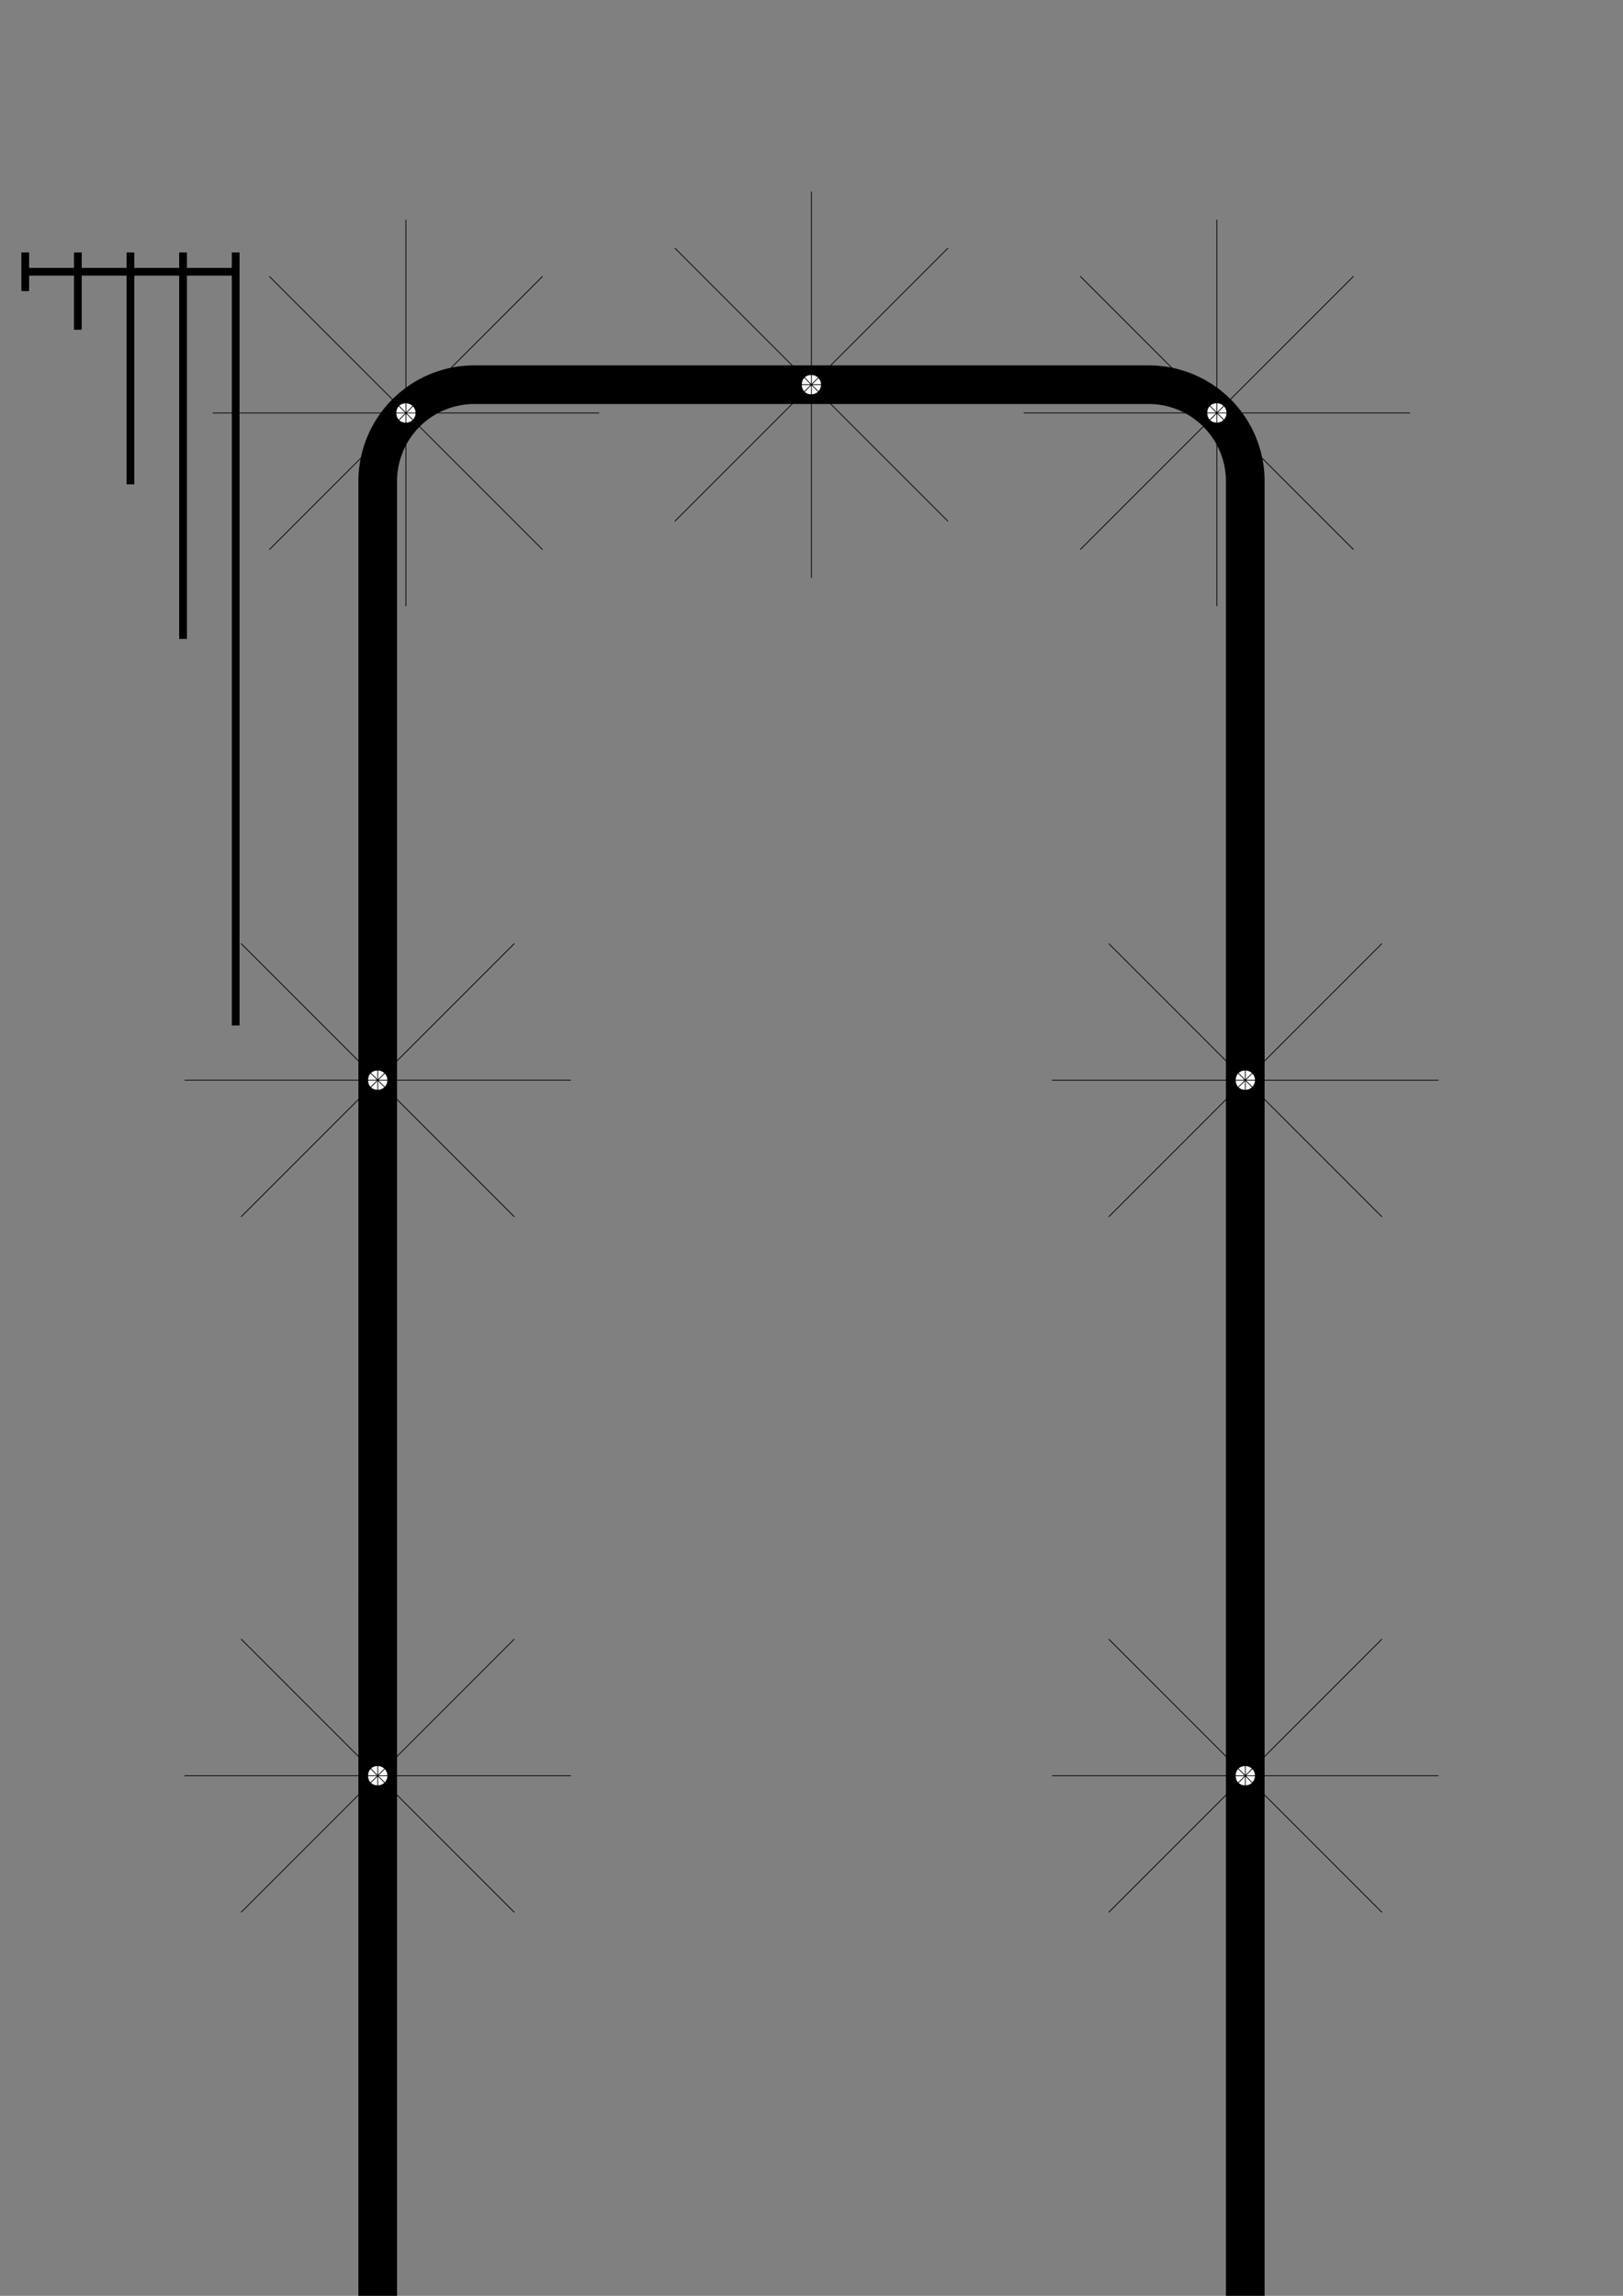<?xml version="1.0" encoding="UTF-8" standalone="no"?>
<!-- Created with Inkscape (http://www.inkscape.org/) -->

<svg
   width="210mm"
   height="297mm"
   viewBox="0 0 793.701 1122.52"
   version="1.1"
   id="svg1"
   xml:space="preserve"
   inkscape:export-filename="Drill Template.pdf"
   inkscape:export-xdpi="96"
   inkscape:export-ydpi="96"
   inkscape:version="1.3.2 (091e20e, 2023-11-25, custom)"
   sodipodi:docname="Drill template (inkscape).svg"
   xmlns:inkscape="http://www.inkscape.org/namespaces/inkscape"
   xmlns:sodipodi="http://sodipodi.sourceforge.net/DTD/sodipodi-0.dtd"
   xmlns="http://www.w3.org/2000/svg"
   xmlns:svg="http://www.w3.org/2000/svg"><rect x="0" y="0" width="793.701" height="1122.52" fill="#808080" stroke="none"/><sodipodi:namedview
     id="namedview1"
     pagecolor="#505050"
     bordercolor="#ffffff"
     borderopacity="1"
     inkscape:showpageshadow="0"
     inkscape:pageopacity="0"
     inkscape:pagecheckerboard="1"
     inkscape:deskcolor="#505050"
     inkscape:document-units="mm"
     inkscape:zoom="63.672894"
     inkscape:cx="397.0842"
     inkscape:cy="186.97909"
     inkscape:window-width="1920"
     inkscape:window-height="1051"
     inkscape:window-x="-9"
     inkscape:window-y="-9"
     inkscape:window-maximized="1"
     inkscape:current-layer="layer1" /><defs
     id="defs1"><inkscape:path-effect
       effect="offset"
       id="path-effect19"
       is_visible="true"
       lpeversion="1.2"
       linejoin_type="miter"
       unit="mm"
       offset="0.25"
       miter_limit="4"
       attempt_force_join="false"
       update_on_knot_move="true" /><inkscape:path-effect
       effect="offset"
       id="path-effect18"
       is_visible="true"
       lpeversion="1.2"
       linejoin_type="miter"
       unit="mm"
       offset="0.25"
       miter_limit="4"
       attempt_force_join="false"
       update_on_knot_move="true" /><inkscape:path-effect
       effect="offset"
       id="path-effect17"
       is_visible="true"
       lpeversion="1.2"
       linejoin_type="miter"
       unit="mm"
       offset="0.25"
       miter_limit="4"
       attempt_force_join="false"
       update_on_knot_move="true" /><inkscape:path-effect
       effect="offset"
       id="path-effect16"
       is_visible="true"
       lpeversion="1.2"
       linejoin_type="miter"
       unit="mm"
       offset="0.25"
       miter_limit="4"
       attempt_force_join="false"
       update_on_knot_move="true" /><inkscape:path-effect
       effect="offset"
       id="path-effect15"
       is_visible="true"
       lpeversion="1.2"
       linejoin_type="miter"
       unit="mm"
       offset="0.25"
       miter_limit="4"
       attempt_force_join="false"
       update_on_knot_move="true" /><inkscape:path-effect
       effect="offset"
       id="path-effect14"
       is_visible="true"
       lpeversion="1.2"
       linejoin_type="miter"
       unit="mm"
       offset="0.25"
       miter_limit="4"
       attempt_force_join="false"
       update_on_knot_move="true" /><inkscape:path-effect
       effect="offset"
       id="path-effect13"
       is_visible="true"
       lpeversion="1.2"
       linejoin_type="miter"
       unit="mm"
       offset="0.25"
       miter_limit="4"
       attempt_force_join="false"
       update_on_knot_move="true" /><inkscape:path-effect
       effect="offset"
       id="path-effect12"
       is_visible="true"
       lpeversion="1.2"
       linejoin_type="miter"
       unit="mm"
       offset="0.25"
       miter_limit="4"
       attempt_force_join="false"
       update_on_knot_move="true" /><inkscape:path-effect
       effect="offset"
       id="path-effect10"
       is_visible="true"
       lpeversion="1.2"
       linejoin_type="miter"
       unit="mm"
       offset="0.25"
       miter_limit="4"
       attempt_force_join="false"
       update_on_knot_move="true" /><inkscape:path-effect
       effect="offset"
       id="path-effect95"
       is_visible="true"
       lpeversion="1.2"
       linejoin_type="miter"
       unit="mm"
       offset="-0.5"
       miter_limit="4"
       attempt_force_join="false"
       update_on_knot_move="true" /><inkscape:path-effect
       effect="offset"
       id="path-effect94"
       is_visible="true"
       lpeversion="1.2"
       linejoin_type="miter"
       unit="mm"
       offset="-0.5"
       miter_limit="4"
       attempt_force_join="false"
       update_on_knot_move="true" /><inkscape:path-effect
       effect="offset"
       id="path-effect93"
       is_visible="false"
       lpeversion="1.2"
       linejoin_type="bevel"
       unit="mm"
       offset="-0.5"
       miter_limit="4"
       attempt_force_join="false"
       update_on_knot_move="true" /><inkscape:path-effect
       effect="offset"
       id="path-effect92"
       is_visible="true"
       lpeversion="1.2"
       linejoin_type="miter"
       unit="mm"
       offset="-0.6"
       miter_limit="4"
       attempt_force_join="false"
       update_on_knot_move="true" /><inkscape:path-effect
       effect="bool_op"
       operand-path=""
       id="path-effect9"
       is_visible="true"
       lpeversion="1"
       operation="cut"
       swap-operands="false"
       filltype-this="from-curve"
       filter=""
       filltype-operand="from-curve" /><inkscape:path-effect
       effect="bool_op"
       operand-path=""
       id="path-effect8"
       is_visible="true"
       lpeversion="1"
       operation="inters"
       swap-operands="false"
       filltype-this="from-curve"
       filter=""
       filltype-operand="from-curve" /><inkscape:path-effect
       effect="offset"
       id="path-effect37"
       is_visible="true"
       lpeversion="1.2"
       linejoin_type="miter"
       unit="mm"
       offset="0.5"
       miter_limit="4"
       attempt_force_join="false"
       update_on_knot_move="true" /><inkscape:path-effect
       effect="offset"
       id="path-effect36"
       is_visible="true"
       lpeversion="1.2"
       linejoin_type="round"
       unit="mm"
       offset="-0.5"
       miter_limit="4"
       attempt_force_join="false"
       update_on_knot_move="true" /><inkscape:path-effect
       effect="bool_op"
       operand-path=""
       id="path-effect35"
       is_visible="true"
       lpeversion="1"
       operation="diff"
       swap-operands="false"
       filltype-this="from-curve"
       filter=""
       filltype-operand="from-curve" /><inkscape:path-effect
       effect="bool_op"
       operand-path="#path6"
       id="path-effect34"
       is_visible="true"
       lpeversion="1"
       operation="union"
       swap-operands="false"
       filltype-this="positive"
       filter=""
       filltype-operand="nonzero" /><inkscape:path-effect
       effect="bool_op"
       operand-path=""
       id="path-effect33"
       is_visible="true"
       lpeversion="1"
       operation="diff"
       swap-operands="false"
       filltype-this="from-curve"
       filter=""
       filltype-operand="positive" /><filter
       id="selectable_hidder_filter"
       width="1.001"
       height="1"
       x="-0"
       y="-0"
       style="color-interpolation-filters:sRGB;"
       inkscape:label="LPE boolean visibility"><feComposite
         id="boolops_hidder_primitive"
         result="composite1"
         operator="arithmetic"
         in2="SourceGraphic"
         in="BackgroundImage" /></filter><inkscape:path-effect
       effect="bool_op"
       operand-path=""
       id="path-effect32"
       is_visible="true"
       lpeversion="1"
       operation="union"
       swap-operands="false"
       filltype-this="from-curve"
       filter=""
       filltype-operand="from-curve" /><marker
       id="DistanceX"
       orient="auto"
       refX="0.0"
       refY="0.0"
       style="overflow:visible"><path
         d="M 3,-3 L -3,3 M 0,-5 L  0,5"
         style="stroke:#000000; stroke-width:0.5"
         id="path1" /></marker><pattern
       id="Hatch"
       patternUnits="userSpaceOnUse"
       width="8"
       height="8"
       x="0"
       y="0"><path
         d="M8 4 l-4,4"
         stroke="#000000"
         stroke-width="0.25"
         linecap="square"
         id="path2" /><path
         d="M6 2 l-4,4"
         stroke="#000000"
         stroke-width="0.25"
         linecap="square"
         id="path3" /><path
         d="M4 0 l-4,4"
         stroke="#000000"
         stroke-width="0.25"
         linecap="square"
         id="path4" /></pattern><symbol
       id="*MODEL_SPACE" /><symbol
       id="*PAPER_SPACE" /><inkscape:path-effect
       effect="offset"
       id="path-effect95-8"
       is_visible="true"
       lpeversion="1.2"
       linejoin_type="miter"
       unit="mm"
       offset="-0.5"
       miter_limit="4"
       attempt_force_join="false"
       update_on_knot_move="true" /><inkscape:path-effect
       effect="offset"
       id="path-effect12-8"
       is_visible="true"
       lpeversion="1.2"
       linejoin_type="miter"
       unit="mm"
       offset="0.25"
       miter_limit="4"
       attempt_force_join="false"
       update_on_knot_move="true" /><inkscape:path-effect
       effect="offset"
       id="path-effect12-3"
       is_visible="true"
       lpeversion="1.2"
       linejoin_type="miter"
       unit="mm"
       offset="0.25"
       miter_limit="4"
       attempt_force_join="false"
       update_on_knot_move="true" /><inkscape:path-effect
       effect="offset"
       id="path-effect12-33"
       is_visible="true"
       lpeversion="1.2"
       linejoin_type="miter"
       unit="mm"
       offset="0.25"
       miter_limit="4"
       attempt_force_join="false"
       update_on_knot_move="true" /><inkscape:path-effect
       effect="offset"
       id="path-effect12-88"
       is_visible="true"
       lpeversion="1.2"
       linejoin_type="miter"
       unit="mm"
       offset="0.25"
       miter_limit="4"
       attempt_force_join="false"
       update_on_knot_move="true" /><inkscape:path-effect
       effect="offset"
       id="path-effect12-5"
       is_visible="true"
       lpeversion="1.2"
       linejoin_type="miter"
       unit="mm"
       offset="0.25"
       miter_limit="4"
       attempt_force_join="false"
       update_on_knot_move="true" /><marker
       id="DistanceX-9"
       orient="auto"
       refX="0.0"
       refY="0.0"
       style="overflow:visible"><path
         d="M 3,-3 L -3,3 M 0,-5 L  0,5"
         style="stroke:#000000; stroke-width:0.5"
         id="path1-1" /></marker><pattern
       id="Hatch-9"
       patternUnits="userSpaceOnUse"
       width="8"
       height="8"
       x="0"
       y="0"><path
         d="M8 4 l-4,4"
         stroke="#000000"
         stroke-width="0.25"
         linecap="square"
         id="path2-1" /><path
         d="M6 2 l-4,4"
         stroke="#000000"
         stroke-width="0.25"
         linecap="square"
         id="path3-2" /><path
         d="M4 0 l-4,4"
         stroke="#000000"
         stroke-width="0.25"
         linecap="square"
         id="path4-3" /></pattern><symbol
       id="*MODEL_SPACE-5" /><symbol
       id="*PAPER_SPACE-4" /><marker
       id="DistanceX-96"
       orient="auto"
       refX="0.0"
       refY="0.0"
       style="overflow:visible"><path
         d="M 3,-3 L -3,3 M 0,-5 L  0,5"
         style="stroke:#000000; stroke-width:0.5"
         id="path1-8" /></marker><pattern
       id="Hatch-5"
       patternUnits="userSpaceOnUse"
       width="8"
       height="8"
       x="0"
       y="0"><path
         d="M8 4 l-4,4"
         stroke="#000000"
         stroke-width="0.25"
         linecap="square"
         id="path2-6" /><path
         d="M6 2 l-4,4"
         stroke="#000000"
         stroke-width="0.25"
         linecap="square"
         id="path3-27" /><path
         d="M4 0 l-4,4"
         stroke="#000000"
         stroke-width="0.25"
         linecap="square"
         id="path4-1" /></pattern><symbol
       id="*MODEL_SPACE-6" /><symbol
       id="*PAPER_SPACE-1" /></defs><g
     inkscape:label="main"
     inkscape:groupmode="layer"
     id="layer1"><g
       id="g28"
       inkscape:label="measures"
       transform="translate(-31.258,-63.231)"><path
         style="opacity:1;fill:#ffffff;stroke:#000000;stroke-width:3.78;stroke-dasharray:none"
         d="M 147.451,196.112 H 42.651"
         id="path7"
         inkscape:label="angle" /><path
         style="fill:#000000;stroke:#000000;stroke-width:3.78;stroke-dasharray:none;stroke-opacity:1"
         d="M 146.506,186.663 V 564.616"
         id="path26"
         inkscape:label="100mm" /><path
         style="fill:#000000;stroke:#000000;stroke-width:3.78;stroke-dasharray:none;stroke-opacity:1"
         d="m 69.323,186.663 v 37.795"
         id="path26-4"
         inkscape:label="50mm" /><path
         style="fill:#000000;stroke:#000000;stroke-width:3.78;stroke-dasharray:none;stroke-opacity:1"
         d="M 120.778,186.663 V 375.64"
         id="path26-1"
         inkscape:label="30mm" /><path
         style="fill:#000000;stroke:#000000;stroke-width:3.78;stroke-dasharray:none;stroke-opacity:1"
         d="M 95.051,186.663 V 300.049"
         id="path26-1-0"
         inkscape:label="10mm" /><path
         style="fill:#000000;stroke:#000000;stroke-width:3.78;stroke-dasharray:none;stroke-opacity:1"
         d="m 43.596,186.663 v 18.898"
         id="path26-7"
         inkscape:label="5mm" /></g><path
       id="path5"
       style="fill:#000000;stroke:#000000;fill-opacity:1;opacity:1;stroke-width:0"
       d="M 231.973 178.645 A 56.697 56.697 0 0 0 175.277 235.342 L 175.268 1501.104 A 56.7 56.7 0 0 0 231.967 1557.797 L 561.727 1557.807 A 56.694 56.694 0 0 0 618.422 1501.105 L 618.432 235.342 A 56.697 56.697 0 0 0 561.732 178.645 L 231.973 178.645 z M 231.959 197.537 L 561.719 197.537 A 37.799 37.799 0 0 1 599.521 235.338 L 599.529 235.338 L 599.52 1501.102 A 37.796 37.796 0 0 1 561.723 1538.904 L 231.963 1538.899 A 37.802 37.802 0 0 1 194.162 1501.102 L 194.162 235.338 A 37.799 37.799 0 0 1 231.959 197.537 z " /><path
       d="m 184.717,522.469 c -7.541,0.015 -7.541,11.325 0.004,11.34 3.131,-0.006 5.658,-2.539 5.658,-5.67 0,-3.131 -2.527,-5.664 -5.662,-5.67 z"
       style="fill:#ffffff;stroke:#000000;stroke-width:1.89"
       id="path7-7"
       inkscape:path-effect="#path-effect16"
       inkscape:original-d="m 184.7192,532.86379 a 4.7244095,4.7244095 0 0 0 0,-9.4488 4.7244095,4.7244095 0 0 0 0,9.4488 z" /><path
       d="m 184.719,862.551 c -7.554,0 -7.554,11.338 0,11.338 3.135,0 5.67,-2.532 5.67,-5.668 0,-3.136 -2.534,-5.67 -5.67,-5.67 z"
       style="fill:#ffffff;stroke:#000000;stroke-width:1.89"
       id="path8"
       inkscape:path-effect="#path-effect19"
       inkscape:original-d="m 184.7192,872.94431 a 4.72441,4.72441 0 0 0 0,-9.44882 4.72441,4.72441 0 0 0 0,9.44882 z" /><path
       d="m 198.559,1539.235 a 4.724,4.724 0 0 0 0,-9.449 4.724,4.724 0 0 0 0,9.449 z"
       style="fill:none;stroke:#000000"
       id="path9" /><path
       d="m 595.137,1539.241 a 4.724,4.724 0 0 0 0,-9.449 4.724,4.724 0 0 0 0,9.449 z"
       style="fill:none;stroke:#000000"
       id="path10" /><path
       d="m 608.998,862.557 c -7.554,0 -7.554,11.34 0,11.34 3.136,0 5.67,-2.534 5.67,-5.67 0,-3.136 -2.534,-5.67 -5.67,-5.67 z"
       style="fill:#ffffff;stroke:#000000;stroke-width:1.89"
       id="path11"
       inkscape:path-effect="#path-effect18"
       inkscape:original-d="m 608.9977,872.95101 a 4.72441,4.72441 0 0 0 0,-9.44882 4.72441,4.72441 0 0 0 0,9.44882 z" /><path
       d="m 198.514,196.26 c -7.537,0.019 -7.538,11.319 0.004,11.338 3.13,-0.008 5.656,-2.539 5.656,-5.67 0,-3.13 -2.526,-5.66 -5.66,-5.668 z"
       style="fill:#ffffff;stroke:#000000;stroke-width:1.89"
       id="path12"
       inkscape:path-effect="#path-effect14"
       inkscape:original-d="m 198.51551,206.65299 a 4.7244095,4.7244095 0 0 0 0,-9.44879 4.7244095,4.7244095 0 0 0 0,9.44879 z" /><path
       d="m 595.092,196.227 c -7.541,0.015 -7.541,11.325 0.004,11.34 3.131,-0.006 5.658,-2.539 5.658,-5.67 0,-3.131 -2.527,-5.664 -5.662,-5.67 z"
       style="fill:#ffffff;stroke:#000000;stroke-width:1.89"
       id="path13"
       inkscape:path-effect="#path-effect15"
       inkscape:original-d="m 595.0939,206.62099 a 4.7244095,4.7244095 0 0 0 0,-9.4488 4.7244095,4.7244095 0 0 0 0,9.4488 z" /><path
       d="m 184.741,1213.025 a 4.724,4.724 0 0 0 0,-9.449 4.724,4.724 0 0 0 0,9.449 z"
       style="fill:none;stroke:#000000"
       id="path14" /><path
       d="m 396.848,1553.075 a 4.724,4.724 0 0 0 0,-9.449 4.724,4.724 0 0 0 0,9.449 z"
       style="fill:none;stroke:#000000"
       id="path15" /><path
       d="m 608.965,1213.032 a 4.724,4.724 0 0 0 0,-9.449 4.724,4.724 0 0 0 0,9.449 z"
       style="fill:none;stroke:#000000"
       id="path16" /><path
       d="m 609.006,522.477 c -7.541,0.015 -7.541,11.325 0.004,11.34 3.131,-0.006 5.658,-2.539 5.658,-5.67 0,-3.131 -2.527,-5.664 -5.662,-5.67 z"
       style="fill:#ffffff;stroke:#000000;stroke-width:1.89"
       id="path17"
       inkscape:path-effect="#path-effect17"
       inkscape:original-d="m 609.00841,532.87049 a 4.7244095,4.7244095 0 0 0 0,-9.4488 4.7244095,4.7244095 0 0 0 0,9.4488 z" /><path
       d="m 396.801,182.406 c -7.541,0.015 -7.541,11.325 0.004,11.34 3.131,-0.006 5.658,-2.539 5.658,-5.67 0,-3.131 -2.527,-5.664 -5.662,-5.67 z"
       style="fill:#ffffff;stroke:#000000;stroke-width:1.89"
       id="path18"
       inkscape:path-effect="#path-effect13"
       inkscape:original-d="m 396.80361,192.79989 a 4.7244095,4.7244095 0 0 0 0,-9.4488 4.7244095,4.7244095 0 0 0 0,9.4488 z" /><path
       style="opacity:1;fill:#000000;fill-opacity:1;stroke:#000000;stroke-width:0.378"
       d="M 396.804,93.588 V 282.564"
       id="path20" /><path
       style="opacity:1;fill:#000000;fill-opacity:1;stroke:#000000;stroke-width:0.378"
       d="M 463.617,121.263 329.991,254.889"
       id="path21" /><path
       style="opacity:1;fill:#000000;fill-opacity:1;stroke:#000000;stroke-width:0.378"
       d="M 491.292,188.076 H 302.316"
       id="path22" /><path
       style="opacity:1;fill:#000000;fill-opacity:1;stroke:#000000;stroke-width:0.378"
       d="M 463.617,254.889 329.991,121.263"
       id="path23" /><path
       style="fill:#000000;fill-opacity:1;stroke:#000000;stroke-width:0.378"
       d="M 198.517,107.441 V 296.417"
       id="path20-6" /><path
       style="fill:#000000;fill-opacity:1;stroke:#000000;stroke-width:0.378"
       d="M 265.331,135.115 131.704,268.742"
       id="path21-0" /><path
       style="fill:#000000;fill-opacity:1;stroke:#000000;stroke-width:0.378"
       d="M 293.006,201.929 H 104.029"
       id="path22-6" /><path
       style="fill:#000000;fill-opacity:1;stroke:#000000;stroke-width:0.378"
       d="M 265.331,268.742 131.704,135.115"
       id="path23-7" /><path
       style="fill:#000000;fill-opacity:1;stroke:#000000;stroke-width:0.378"
       d="M 595.095,107.408 V 296.385"
       id="path20-5" /><path
       style="fill:#000000;fill-opacity:1;stroke:#000000;stroke-width:0.378"
       d="M 661.909,135.083 528.282,268.71"
       id="path21-5" /><path
       style="fill:#000000;fill-opacity:1;stroke:#000000;stroke-width:0.378"
       d="M 689.584,201.896 H 500.607"
       id="path22-69" /><path
       style="fill:#000000;fill-opacity:1;stroke:#000000;stroke-width:0.378"
       d="M 661.909,268.71 528.282,135.083"
       id="path23-5" /><path
       style="fill:#000000;fill-opacity:1;stroke:#000000;stroke-width:0.378"
       d="M 609.009,433.658 V 622.635"
       id="path20-4" /><path
       style="fill:#000000;fill-opacity:1;stroke:#000000;stroke-width:0.378"
       d="M 675.823,461.333 542.196,594.96"
       id="path21-7" /><path
       style="fill:#000000;fill-opacity:1;stroke:#000000;stroke-width:0.378"
       d="M 703.498,528.146 H 514.521"
       id="path22-4" /><path
       style="fill:#000000;fill-opacity:1;stroke:#000000;stroke-width:0.378"
       d="M 675.823,594.96 542.196,461.333"
       id="path23-52" /><path
       style="fill:#000000;fill-opacity:1;stroke:#000000;stroke-width:0.378"
       d="M 609,773.738 V 962.715"
       id="path20-0" /><path
       style="fill:#000000;fill-opacity:1;stroke:#000000;stroke-width:0.378"
       d="M 675.813,801.413 542.187,935.04"
       id="path21-07" /><path
       style="fill:#000000;fill-opacity:1;stroke:#000000;stroke-width:0.378"
       d="M 703.488,868.227 H 514.512"
       id="path22-7" /><path
       style="fill:#000000;fill-opacity:1;stroke:#000000;stroke-width:0.378"
       d="M 675.813,935.04 542.187,801.413"
       id="path23-2" /><path
       style="fill:#000000;fill-opacity:1;stroke:#000000;stroke-width:0.378"
       d="M 184.721,773.732 V 962.708"
       id="path20-58" /><path
       style="fill:#000000;fill-opacity:1;stroke:#000000;stroke-width:0.378"
       d="M 251.534,801.406 117.908,935.033"
       id="path21-8" /><path
       style="fill:#000000;fill-opacity:1;stroke:#000000;stroke-width:0.378"
       d="M 279.209,868.22 H 90.233"
       id="path22-5" /><path
       style="fill:#000000;fill-opacity:1;stroke:#000000;stroke-width:0.378"
       d="M 251.534,935.033 117.908,801.406"
       id="path23-9" /><path
       style="fill:#000000;fill-opacity:1;stroke:#000000;stroke-width:0.378"
       d="M 184.72,433.65 V 622.627"
       id="path20-9" /><path
       style="fill:#000000;fill-opacity:1;stroke:#000000;stroke-width:0.378"
       d="M 251.534,461.325 117.907,594.952"
       id="path21-75" /><path
       style="fill:#000000;fill-opacity:1;stroke:#000000;stroke-width:0.378"
       d="M 279.209,528.139 H 90.232"
       id="path22-57" /><path
       style="fill:#000000;fill-opacity:1;stroke:#000000;stroke-width:0.378"
       d="M 251.534,594.952 117.907,461.325"
       id="path23-54" /></g></svg>
